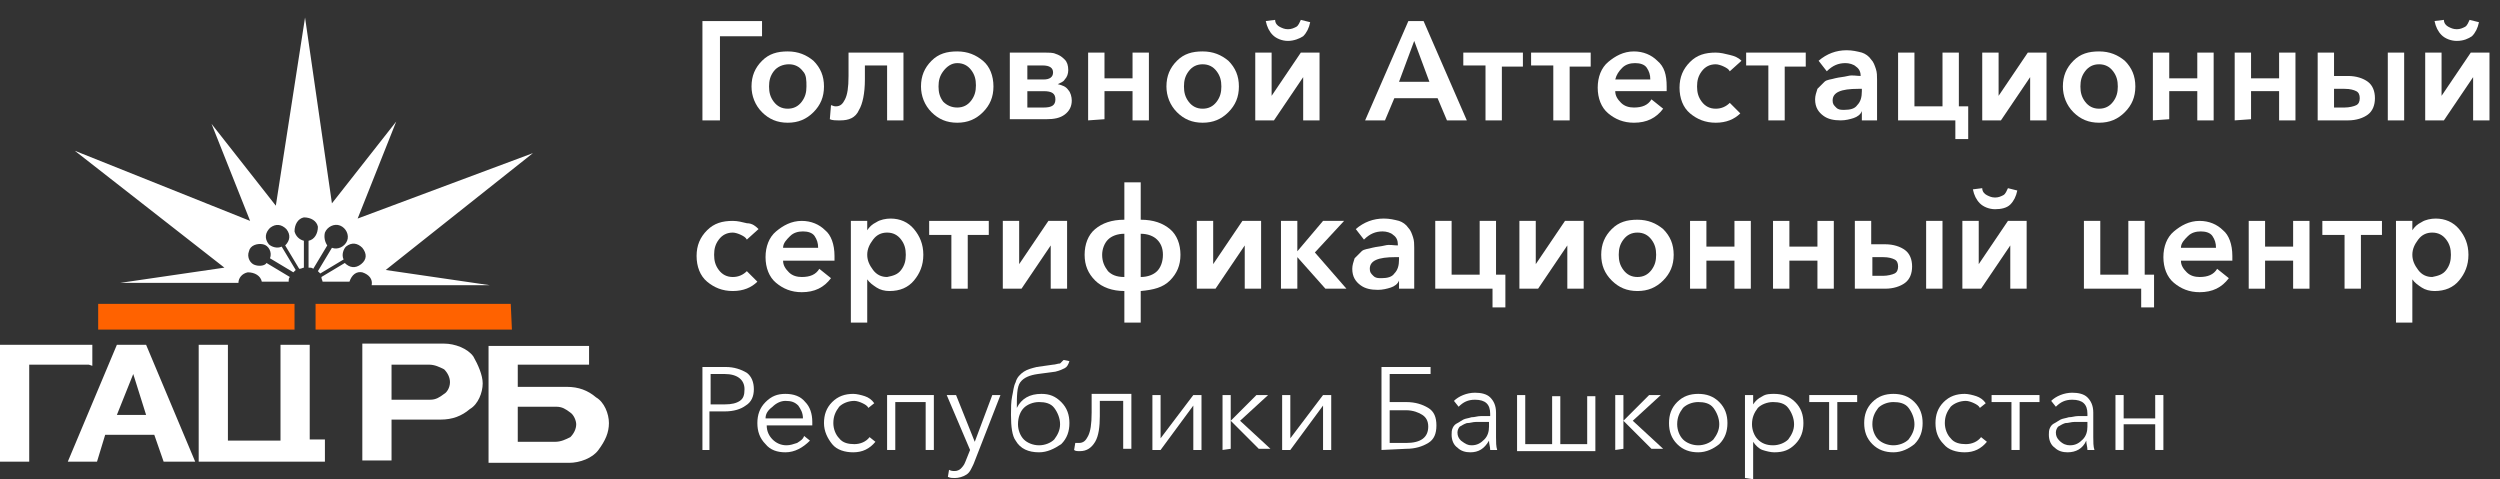 <?xml version="1.0" encoding="utf-8"?>
<!-- Generator: Adobe Illustrator 22.0.1, SVG Export Plug-In . SVG Version: 6.00 Build 0)  -->
<svg version="1.1" id="_1" xmlns="http://www.w3.org/2000/svg" xmlns:xlink="http://www.w3.org/1999/xlink" x="0px" y="0px"
	 viewBox="0 0 213.9 41" style="enable-background:new 0 0 213.9 41;" xml:space="preserve">
<rect x="0" y="0" width="213.9" height="41" fill="#333333" stroke="none"/>
<style type="text/css">
	.st0{fill:#FFFFFF;}
	.st1{fill:#FF6200;}
</style>
<g>
	<g>
		<path class="st0" d="M45.6,13.1L33,23.1l8.9,1.3H31.8c0.1-0.5-0.2-0.9-0.8-1.1c-0.5-0.1-0.9,0.2-1.1,0.8l0,0h-2.3
			c0-0.1-0.1-0.2-0.1-0.4l2-1.2c0.4,0.4,0.9,0.5,1.4,0.1s0.5-0.9,0.1-1.4c-0.4-0.4-0.9-0.5-1.4-0.1c-0.2,0.2-0.4,0.7-0.2,1.1l-2,1.2
			c-0.1-0.1-0.2-0.2-0.2-0.2l1.2-2c0.5,0.2,1.1-0.1,1.3-0.6c0.2-0.5-0.1-1.1-0.6-1.3c-0.5-0.2-1.1,0.1-1.3,0.6
			c-0.1,0.4,0,0.8,0.2,1.1l-1.2,2c-0.1-0.1-0.2-0.1-0.4-0.1v-2.3c0.5-0.1,0.8-0.6,0.8-1.2c-0.1-0.5-0.6-0.8-1.2-0.8
			c-0.5,0.1-0.8,0.6-0.8,1.2c0.1,0.4,0.4,0.7,0.8,0.8v2.3c-0.1,0-0.2,0.1-0.4,0.1l-1.2-2c0.4-0.4,0.5-0.9,0.1-1.4
			c-0.4-0.4-0.9-0.5-1.4-0.1c-0.4,0.4-0.5,0.9-0.1,1.4c0.2,0.2,0.7,0.4,1.1,0.2l1.2,2c-0.1,0.1-0.2,0.2-0.2,0.2l-2-1.2
			c0.2-0.5-0.1-1.1-0.6-1.2s-1.1,0.1-1.2,0.6c-0.2,0.5,0.1,1.1,0.6,1.2c0.4,0.1,0.8,0,0.9-0.2l2,1.2c-0.1,0.1-0.1,0.2-0.1,0.4h-2.3
			c-0.1-0.5-0.6-0.8-1.2-0.8c-0.5,0.1-0.8,0.5-0.8,0.9H10.3l8.9-1.3l-12.8-10l15,6l-3.3-8.3l5.5,7l2.5-16.1l2.3,15.9l5.5-7l-3.3,8.3
			L45.6,13.1z M7.6,31.2H2.5v8.3H0v-10h7.9v1.8L7.6,31.2z M52.1,36.2c0-0.8-0.4-1.8-1.1-2.2c-0.7-0.6-1.5-0.9-2.5-0.9h-4.2v-1.9h6.1
			v-1.6h-8.6v10h6.9c0.9,0,2-0.4,2.5-1.1C51.8,37.7,52.1,37,52.1,36.2z M49.3,36.3c0,0.4-0.2,0.8-0.5,1.1c-0.4,0.2-0.8,0.4-1.3,0.4
			h-3.2v-3h3.3c0.5,0,0.8,0.2,1.2,0.5C49.1,35.5,49.3,36,49.3,36.3z M41.3,32.8c0,0.8-0.4,1.8-1.1,2.2c-0.7,0.6-1.5,0.9-2.5,0.9
			h-4.2v3.5H31v-10h7c0.9,0,2,0.4,2.5,1.1C40.9,31.2,41.3,32.1,41.3,32.8z M38.5,32.7c0-0.4-0.2-0.8-0.5-1.1
			c-0.4-0.2-0.8-0.4-1.3-0.4h-3.2v3h3.3c0.5,0,0.8-0.2,1.2-0.5C38.2,33.6,38.5,33.2,38.5,32.7L38.5,32.7z M26.4,39.5H17v-10h2.5v8.2
			H24v-8.2h2.5v8.1h1.3v1.9H26.4L26.4,39.5z M16.7,39.5l-4.2-10H10l-4.2,10h2.5L9,37.2h4.2l0.8,2.3H16.7z M12.5,35.5H10l1.4-3.5
			L12.5,35.5z"/>
		<path class="st1" d="M25.2,26H8.4v2.2h16.8L25.2,26L25.2,26z M43.7,26H27v2.2h16.8L43.7,26L43.7,26z"/>
	</g>
	<g>
		<g>
			<path class="st0" d="M60.1,10.3V1.8h5.1v1.3h-3.6v7.2C61.6,10.3,60.1,10.3,60.1,10.3z"/>
			<path class="st0" d="M64.3,7.4c0-0.9,0.3-1.6,0.9-2.2s1.3-0.8,2.2-0.8s1.6,0.3,2.2,0.8c0.6,0.6,0.9,1.3,0.9,2.2S70.2,9,69.6,9.6
				c-0.6,0.6-1.3,0.9-2.2,0.9s-1.6-0.3-2.2-0.9C64.6,9,64.3,8.2,64.3,7.4z M66.2,6.1c-0.3,0.4-0.4,0.8-0.4,1.3s0.1,0.9,0.4,1.3
				c0.3,0.4,0.7,0.6,1.2,0.6s0.9-0.2,1.2-0.6C68.9,8.3,69,7.9,69,7.4s0-1-0.3-1.3c-0.3-0.4-0.7-0.6-1.2-0.6S66.5,5.7,66.2,6.1z"/>
			<path class="st0" d="M71.9,10.3c-0.4,0-0.7,0-0.9-0.1L71.1,9c0.1,0,0.2,0.1,0.4,0.1c0.4,0,0.6-0.2,0.8-0.6c0.2-0.4,0.3-1,0.3-2
				v-2h4.7v5.8h-1.4V5.6H74v1.2c0,1.2-0.2,2.1-0.5,2.6C73.2,10.1,72.6,10.3,71.9,10.3z"/>
			<path class="st0" d="M78.8,7.4c0-0.9,0.3-1.6,0.9-2.2s1.3-0.8,2.2-0.8s1.6,0.3,2.2,0.8S85,6.5,85,7.4S84.7,9,84.1,9.6
				s-1.3,0.9-2.2,0.9s-1.6-0.3-2.2-0.9C79.1,9,78.8,8.2,78.8,7.4z M80.7,6.1c-0.3,0.4-0.4,0.8-0.4,1.3s0.1,0.9,0.4,1.3
				C81,9,81.4,9.2,81.9,9.2s0.9-0.2,1.2-0.6c0.3-0.4,0.4-0.8,0.4-1.3S83.4,6.4,83.1,6s-0.7-0.6-1.2-0.6S81,5.7,80.7,6.1z"/>
			<path class="st0" d="M86.4,10.3V4.5h3c0.3,0,0.7,0,0.9,0.1c0.3,0.1,0.5,0.2,0.8,0.5c0.2,0.2,0.3,0.5,0.3,0.9
				c0,0.3-0.1,0.6-0.3,0.8C91,7,90.7,7.1,90.5,7.2l0,0c0.4,0.1,0.7,0.2,0.9,0.5c0.2,0.2,0.3,0.6,0.3,0.9c0,0.5-0.2,0.9-0.6,1.2
				s-0.9,0.4-1.6,0.4h-3.1V10.3z M87.9,6.8h1.4c0.5,0,0.8-0.2,0.8-0.6s-0.3-0.6-0.9-0.6h-1.3V6.8z M87.9,9.2h1.4c0.7,0,1-0.2,1-0.7
				s-0.3-0.7-1-0.7h-1.4V9.2z"/>
			<path class="st0" d="M93.1,10.3V4.5h1.4v2.2h2.4V4.5h1.4v5.8h-1.4V7.8h-2.4v2.4L93.1,10.3L93.1,10.3z"/>
			<path class="st0" d="M99.8,7.4c0-0.9,0.3-1.6,0.9-2.2s1.3-0.8,2.2-0.8s1.6,0.3,2.2,0.8c0.6,0.6,0.9,1.3,0.9,2.2s-0.3,1.6-0.9,2.2
				s-1.3,0.9-2.2,0.9s-1.6-0.3-2.2-0.9S99.8,8.2,99.8,7.4z M101.7,6.1c-0.3,0.4-0.4,0.8-0.4,1.3s0.1,0.9,0.4,1.3s0.7,0.6,1.2,0.6
				s0.9-0.2,1.2-0.6s0.4-0.8,0.4-1.3s-0.1-0.9-0.4-1.3s-0.7-0.6-1.2-0.6C102.4,5.5,102,5.7,101.7,6.1z"/>
			<path class="st0" d="M107.4,10.3V4.5h1.4v3.7l0,0l2.5-3.7h1.6v5.8h-1.4V6.6l0,0l-2.5,3.7H107.4z M110.2,3.5c-0.5,0-1-0.2-1.3-0.5
				s-0.5-0.7-0.6-1.2l0.8-0.1c0,0.3,0.2,0.5,0.4,0.6c0.2,0.1,0.4,0.2,0.7,0.2c0.3,0,0.5-0.1,0.7-0.2c0.2-0.1,0.3-0.4,0.4-0.6
				l0.8,0.2c-0.1,0.5-0.3,0.9-0.6,1.2C111.2,3.3,110.7,3.5,110.2,3.5z"/>
			<path class="st0" d="M116.8,10.3l3.7-8.5h1.3l3.7,8.5h-1.7L123,8.4h-3.7l-0.8,1.9H116.8z M119.7,7h2.6L121,3.5L119.7,7z"/>
			<path class="st0" d="M127.1,10.3V5.6h-1.9V4.5h5.1v1.2h-1.8v4.6C128.5,10.3,127.1,10.3,127.1,10.3z"/>
			<path class="st0" d="M132.9,10.3V5.6H131V4.5h5.1v1.2h-1.8v4.6C134.3,10.3,132.9,10.3,132.9,10.3z"/>
			<path class="st0" d="M142.6,7.4c0,0.2,0,0.3,0,0.4h-4.4c0,0.4,0.2,0.7,0.5,1s0.7,0.4,1.1,0.4c0.7,0,1.2-0.2,1.5-0.7l1,0.8
				c-0.6,0.8-1.4,1.2-2.5,1.2c-0.9,0-1.6-0.3-2.2-0.8c-0.6-0.5-0.9-1.3-0.9-2.2s0.3-1.7,0.9-2.2s1.3-0.9,2.2-0.9
				c0.8,0,1.5,0.3,2,0.8C142.4,5.7,142.6,6.4,142.6,7.4z M138.2,6.8h3c0-0.4-0.1-0.7-0.3-1s-0.6-0.4-1-0.4s-0.8,0.1-1.1,0.4
				S138.3,6.4,138.2,6.8z"/>
			<path class="st0" d="M149,5.2l-1,0.9c-0.1-0.2-0.3-0.3-0.5-0.4s-0.5-0.2-0.7-0.2c-0.5,0-0.9,0.2-1.2,0.6s-0.4,0.8-0.4,1.3
				s0.1,0.9,0.4,1.3c0.3,0.4,0.7,0.6,1.2,0.6s0.9-0.2,1.2-0.5l0.9,0.9c-0.5,0.5-1.2,0.8-2.1,0.8c-0.9,0-1.6-0.3-2.2-0.8
				s-0.9-1.3-0.9-2.2c0-0.9,0.3-1.6,0.9-2.2c0.6-0.6,1.3-0.8,2.2-0.8c0.4,0,0.8,0.1,1.2,0.2S148.7,4.9,149,5.2z"/>
			<path class="st0" d="M151.3,10.3V5.6h-1.9V4.5h5.1v1.2h-1.8v4.6C152.7,10.3,151.3,10.3,151.3,10.3z"/>
			<path class="st0" d="M159.3,10.3V9.5l0,0c-0.1,0.3-0.4,0.5-0.7,0.6s-0.7,0.2-1.1,0.2c-0.6,0-1.1-0.1-1.5-0.4
				c-0.4-0.3-0.7-0.7-0.7-1.4c0-0.3,0.1-0.6,0.2-0.9c0.2-0.2,0.4-0.4,0.6-0.6s0.6-0.2,0.9-0.3c0.4-0.1,0.7-0.1,1.1-0.2s0.7,0,1.1,0
				v0c0-0.3-0.1-0.6-0.4-0.8c-0.2-0.2-0.6-0.3-0.9-0.3c-0.6,0-1.1,0.2-1.6,0.7l-0.7-0.9c0.7-0.6,1.5-0.9,2.4-0.9
				c0.5,0,0.9,0.1,1.3,0.2c0.3,0.1,0.6,0.3,0.8,0.6c0.2,0.2,0.3,0.5,0.4,0.8c0.1,0.3,0.1,0.6,0.1,0.9v3.5
				C160.6,10.3,159.3,10.3,159.3,10.3z M159.3,7.8V7.6H159c-1.5,0-2.2,0.3-2.2,1c0,0.3,0.1,0.4,0.3,0.6s0.4,0.2,0.7,0.2
				c0.5,0,0.9-0.1,1.1-0.4C159.2,8.7,159.3,8.3,159.3,7.8z"/>
			<path class="st0" d="M167.3,11.9v-1.6h-4.9V4.5h1.4v4.6h2.4V4.5h1.4v4.6h0.8v2.8C168.4,11.9,167.3,11.9,167.3,11.9z"/>
			<path class="st0" d="M169.6,10.3V4.5h1.4v3.7l0,0l2.5-3.7h1.6v5.8h-1.4V6.6l0,0l-2.5,3.7H169.6z"/>
			<path class="st0" d="M176.5,7.4c0-0.9,0.3-1.6,0.9-2.2c0.6-0.6,1.3-0.8,2.2-0.8s1.6,0.3,2.2,0.8c0.6,0.6,0.9,1.3,0.9,2.2
				s-0.3,1.6-0.9,2.2s-1.3,0.9-2.2,0.9s-1.6-0.3-2.2-0.9S176.5,8.2,176.5,7.4z M178.4,6.1c-0.3,0.4-0.4,0.8-0.4,1.3s0.1,0.9,0.4,1.3
				s0.7,0.6,1.2,0.6s0.9-0.2,1.2-0.6s0.4-0.8,0.4-1.3s-0.1-0.9-0.4-1.3s-0.7-0.6-1.2-0.6C179.1,5.5,178.7,5.7,178.4,6.1z"/>
			<path class="st0" d="M184.2,10.3V4.5h1.4v2.2h2.4V4.5h1.4v5.8H188V7.8h-2.4v2.4L184.2,10.3L184.2,10.3z"/>
			<path class="st0" d="M191.2,10.3V4.5h1.4v2.2h2.4V4.5h1.4v5.8H195V7.8h-2.4v2.4L191.2,10.3L191.2,10.3z"/>
			<path class="st0" d="M198.3,10.3V4.5h1.4v2h1.2c0.7,0,1.3,0.2,1.7,0.5s0.6,0.8,0.6,1.4c0,0.6-0.2,1.1-0.6,1.4
				c-0.4,0.3-1,0.5-1.7,0.5C200.9,10.3,198.3,10.3,198.3,10.3z M199.7,9.2h0.9c0.4,0,0.8-0.1,1-0.2s0.3-0.3,0.3-0.6
				s-0.1-0.5-0.3-0.6s-0.5-0.2-1-0.2h-0.9V9.2z M204.3,10.3V4.5h1.4v5.8H204.3z"/>
			<path class="st0" d="M207.5,10.3V4.5h1.4v3.7l0,0l2.5-3.7h1.6v5.8h-1.4V6.6l0,0l-2.5,3.7H207.5z M210.2,3.5c-0.5,0-1-0.2-1.3-0.5
				s-0.5-0.7-0.6-1.2l0.8-0.1c0,0.3,0.2,0.5,0.4,0.6c0.2,0.1,0.4,0.2,0.7,0.2s0.5-0.1,0.7-0.2c0.2-0.1,0.3-0.4,0.4-0.6l0.8,0.2
				c-0.1,0.5-0.3,0.9-0.6,1.2C211.2,3.3,210.8,3.5,210.2,3.5z"/>
			<path class="st0" d="M64.9,19.6l-1,0.9c-0.1-0.2-0.3-0.3-0.5-0.4s-0.5-0.2-0.7-0.2c-0.5,0-0.9,0.2-1.2,0.6s-0.4,0.8-0.4,1.3
				s0.1,0.9,0.4,1.3c0.3,0.4,0.7,0.6,1.2,0.6s0.9-0.2,1.2-0.5l0.9,0.9c-0.5,0.5-1.2,0.8-2.1,0.8c-0.9,0-1.6-0.3-2.2-0.8
				s-0.9-1.3-0.9-2.2c0-0.9,0.3-1.6,0.9-2.2s1.3-0.8,2.2-0.8c0.4,0,0.8,0.1,1.2,0.2C64.4,19.1,64.7,19.4,64.9,19.6z"/>
			<path class="st0" d="M71.4,21.9c0,0.2,0,0.3,0,0.4H67c0,0.4,0.2,0.7,0.5,1s0.7,0.4,1.1,0.4c0.7,0,1.2-0.2,1.5-0.7l1,0.8
				c-0.6,0.8-1.4,1.2-2.5,1.2c-0.9,0-1.6-0.3-2.2-0.8s-0.9-1.3-0.9-2.2s0.3-1.7,0.9-2.2s1.3-0.9,2.2-0.9c0.8,0,1.5,0.3,2,0.8
				C71.1,20.1,71.4,20.9,71.4,21.9z M67,21.2h3c0-0.4-0.1-0.7-0.3-1c-0.2-0.3-0.6-0.4-1-0.4s-0.8,0.1-1.1,0.4S67,20.8,67,21.2z"/>
			<path class="st0" d="M72.8,18.9h1.4v0.8l0,0c0.2-0.3,0.4-0.5,0.8-0.7c0.3-0.2,0.8-0.3,1.2-0.3c0.8,0,1.5,0.3,2,0.9
				s0.8,1.3,0.8,2.2c0,0.9-0.3,1.6-0.8,2.2s-1.2,0.9-2.1,0.9c-0.4,0-0.8-0.1-1.1-0.3c-0.3-0.2-0.6-0.4-0.8-0.7l0,0v3.7h-1.4V18.9z
				 M77.1,23.1c0.3-0.4,0.4-0.8,0.4-1.3s-0.1-0.9-0.4-1.3s-0.7-0.6-1.2-0.6s-0.9,0.2-1.2,0.6s-0.5,0.8-0.5,1.3s0.2,0.9,0.5,1.3
				s0.7,0.6,1.2,0.6C76.4,23.6,76.8,23.5,77.1,23.1z"/>
			<path class="st0" d="M81.4,24.7v-4.6h-1.9v-1.2h5.1v1.2h-1.8v4.6H81.4z"/>
			<path class="st0" d="M85.8,24.7v-5.8h1.4v3.7l0,0l2.5-3.7h1.6v5.8h-1.4V21l0,0l-2.5,3.7H85.8z"/>
			<path class="st0" d="M97.6,27.6h-1.4v-2.7c-1,0-1.9-0.3-2.5-0.9s-0.9-1.3-0.9-2.2c0-0.9,0.3-1.7,0.9-2.2s1.4-0.8,2.5-0.8v-3.2
				h1.4v3.2c1.1,0,1.9,0.3,2.5,0.8s0.9,1.3,0.9,2.2c0,0.9-0.3,1.6-0.9,2.2s-1.4,0.8-2.5,0.9V27.6z M96.2,23.7V20
				c-0.6,0-1.1,0.2-1.4,0.5s-0.5,0.8-0.5,1.3c0,0.6,0.2,1,0.5,1.4C95.1,23.5,95.5,23.7,96.2,23.7z M97.6,23.7c0.6,0,1.1-0.2,1.4-0.5
				s0.5-0.8,0.5-1.4s-0.2-1-0.5-1.3S98.2,20,97.6,20V23.7z"/>
			<path class="st0" d="M102.4,24.7v-5.8h1.4v3.7l0,0l2.5-3.7h1.6v5.8h-1.4V21l0,0l-2.5,3.7H102.4z"/>
			<path class="st0" d="M109.6,24.7v-5.8h1.4v2.6l0,0l2.2-2.6h1.8l-2.5,2.7l2.7,3.1h-1.8L111,22l0,0v2.7
				C111,24.7,109.6,24.7,109.6,24.7z"/>
			<path class="st0" d="M119.7,24.7V24l0,0c-0.1,0.3-0.4,0.5-0.7,0.6s-0.7,0.2-1.1,0.2c-0.6,0-1.1-0.1-1.5-0.4s-0.7-0.7-0.7-1.4
				c0-0.3,0.1-0.6,0.2-0.9c0.2-0.2,0.4-0.4,0.6-0.6s0.6-0.2,0.9-0.3c0.4-0.1,0.7-0.1,1.1-0.2s0.7,0,1.1,0v-0.1
				c0-0.3-0.1-0.6-0.4-0.8c-0.2-0.2-0.6-0.3-0.9-0.3c-0.6,0-1.1,0.2-1.6,0.7l-0.7-0.9c0.7-0.6,1.5-0.9,2.4-0.9
				c0.5,0,0.9,0.1,1.3,0.2c0.3,0.1,0.6,0.3,0.8,0.6c0.2,0.2,0.3,0.5,0.4,0.8s0.1,0.6,0.1,0.9v3.5C121,24.7,119.7,24.7,119.7,24.7z
				 M119.7,22.2V22h-0.3c-1.5,0-2.2,0.3-2.2,1c0,0.3,0.1,0.4,0.3,0.6s0.4,0.2,0.7,0.2c0.5,0,0.9-0.1,1.1-0.4
				C119.6,23.1,119.7,22.7,119.7,22.2z"/>
			<path class="st0" d="M127.7,26.3v-1.6h-4.9v-5.8h1.4v4.6h2.4v-4.6h1.4v4.6h0.8v2.8C128.8,26.3,127.7,26.3,127.7,26.3z"/>
			<path class="st0" d="M130,24.7v-5.8h1.4v3.7l0,0l2.5-3.7h1.6v5.8h-1.4V21l0,0l-2.5,3.7H130z"/>
			<path class="st0" d="M137,21.8c0-0.9,0.3-1.6,0.9-2.2c0.6-0.6,1.3-0.8,2.2-0.8s1.6,0.3,2.2,0.8c0.6,0.6,0.9,1.3,0.9,2.2
				c0,0.9-0.3,1.6-0.9,2.2c-0.6,0.6-1.3,0.9-2.2,0.9s-1.6-0.3-2.2-0.9S137,22.7,137,21.8z M138.9,20.5c-0.3,0.4-0.4,0.8-0.4,1.3
				s0.1,0.9,0.4,1.3c0.3,0.4,0.7,0.6,1.2,0.6s0.9-0.2,1.2-0.6s0.4-0.8,0.4-1.3s-0.1-0.9-0.4-1.3s-0.7-0.6-1.2-0.6
				C139.6,19.9,139.2,20.1,138.9,20.5z"/>
			<path class="st0" d="M144.6,24.7v-5.8h1.4v2.2h2.4v-2.2h1.4v5.8h-1.4v-2.4H146v2.4H144.6z"/>
			<path class="st0" d="M151.7,24.7v-5.8h1.4v2.2h2.4v-2.2h1.4v5.8h-1.4v-2.4h-2.4v2.4H151.7z"/>
			<path class="st0" d="M158.7,24.7v-5.8h1.4v2h1.2c0.7,0,1.3,0.2,1.7,0.5s0.6,0.8,0.6,1.4s-0.2,1.1-0.6,1.4c-0.4,0.3-1,0.5-1.7,0.5
				H158.7z M160.2,23.6h0.9c0.4,0,0.8-0.1,1-0.2s0.3-0.3,0.3-0.6c0-0.3-0.1-0.5-0.3-0.6s-0.5-0.2-1-0.2h-0.9V23.6z M164.8,24.7v-5.8
				h1.4v5.8H164.8z"/>
			<path class="st0" d="M167.9,24.7v-5.8h1.4v3.7l0,0l2.5-3.7h1.6v5.8H172V21l0,0l-2.5,3.7H167.9z M170.7,17.9c-0.5,0-1-0.2-1.3-0.5
				s-0.5-0.7-0.6-1.2l0.8-0.1c0,0.3,0.2,0.5,0.4,0.6s0.4,0.2,0.7,0.2s0.5-0.1,0.7-0.2s0.3-0.4,0.4-0.6l0.8,0.2
				c-0.1,0.5-0.3,0.9-0.6,1.2C171.7,17.8,171.2,17.9,170.7,17.9z"/>
			<path class="st0" d="M183.2,26.3v-1.6h-4.9v-5.8h1.4v4.6h2.4v-4.6h1.4v4.6h0.8v2.8C184.3,26.3,183.2,26.3,183.2,26.3z"/>
			<path class="st0" d="M191,21.9c0,0.2,0,0.3,0,0.4h-4.4c0,0.4,0.2,0.7,0.5,1s0.7,0.4,1.1,0.4c0.7,0,1.2-0.2,1.5-0.7l1,0.8
				c-0.6,0.8-1.4,1.2-2.5,1.2c-0.9,0-1.6-0.3-2.2-0.8s-0.9-1.3-0.9-2.2s0.3-1.7,0.9-2.2s1.3-0.9,2.2-0.9c0.8,0,1.5,0.3,2,0.8
				C190.7,20.1,191,20.9,191,21.9z M186.6,21.2h3c0-0.4-0.1-0.7-0.3-1s-0.6-0.4-1-0.4s-0.8,0.1-1.1,0.4S186.6,20.8,186.6,21.2z"/>
			<path class="st0" d="M192.4,24.7v-5.8h1.4v2.2h2.4v-2.2h1.4v5.8h-1.4v-2.4h-2.4v2.4H192.4z"/>
			<path class="st0" d="M200.6,24.7v-4.6h-1.9v-1.2h5.1v1.2H202v4.6H200.6z"/>
			<path class="st0" d="M205,18.9h1.4v0.8l0,0c0.2-0.3,0.4-0.5,0.8-0.7c0.3-0.2,0.8-0.3,1.2-0.3c0.8,0,1.5,0.3,2,0.9
				s0.8,1.3,0.8,2.2c0,0.9-0.3,1.6-0.8,2.2s-1.2,0.9-2.1,0.9c-0.4,0-0.8-0.1-1.1-0.3c-0.3-0.2-0.6-0.4-0.8-0.7l0,0v3.7H205V18.9z
				 M209.3,23.1c0.3-0.4,0.4-0.8,0.4-1.3s-0.1-0.9-0.4-1.3c-0.3-0.4-0.7-0.6-1.2-0.6s-0.9,0.2-1.2,0.6s-0.5,0.8-0.5,1.3
				s0.2,0.9,0.5,1.3s0.7,0.6,1.2,0.6C208.6,23.6,209,23.5,209.3,23.1z"/>
		</g>
		<g>
			<path class="st0" d="M60.1,38.5v-7.1h2c0.7,0,1.3,0.2,1.8,0.5c0.4,0.3,0.6,0.8,0.6,1.4s-0.2,1.1-0.7,1.4c-0.4,0.3-1,0.5-1.8,0.5
				h-1.3v3.3H60.1z M60.8,34.6H62c0.6,0,1-0.1,1.3-0.3s0.4-0.5,0.4-1c0-0.8-0.6-1.3-1.7-1.3h-1.2V34.6z"/>
			<path class="st0" d="M67.2,38.7c-0.7,0-1.3-0.2-1.7-0.7c-0.5-0.5-0.7-1.1-0.7-1.8s0.2-1.3,0.7-1.8s1-0.7,1.7-0.7s1.3,0.2,1.7,0.7
				c0.4,0.4,0.6,1,0.6,1.7c0,0.1,0,0.2,0,0.3h-3.9c0,0.5,0.2,0.9,0.5,1.2s0.7,0.5,1.2,0.5c0.3,0,0.6-0.1,0.9-0.2
				c0.3-0.2,0.5-0.3,0.6-0.6l0.5,0.4C68.7,38.3,68,38.7,67.2,38.7z M65.5,35.8h3.2c0-0.5-0.2-0.8-0.4-1.1c-0.3-0.3-0.6-0.4-1.1-0.4
				c-0.4,0-0.8,0.2-1.1,0.5C65.7,35.1,65.5,35.4,65.5,35.8z"/>
			<path class="st0" d="M73,38.7c-0.7,0-1.4-0.2-1.8-0.7s-0.7-1.1-0.7-1.8s0.2-1.3,0.7-1.8s1.1-0.7,1.8-0.7c0.3,0,0.7,0.1,1,0.2
				c0.3,0.1,0.6,0.3,0.8,0.6l-0.5,0.4c-0.1-0.2-0.3-0.3-0.5-0.4c-0.2-0.1-0.5-0.2-0.7-0.2c-0.5,0-1,0.2-1.3,0.5
				c-0.3,0.4-0.5,0.8-0.5,1.4c0,0.5,0.2,1,0.5,1.3c0.3,0.4,0.8,0.5,1.3,0.5s1-0.2,1.3-0.6l0.5,0.4C74.4,38.4,73.8,38.7,73,38.7z"/>
			<path class="st0" d="M75.9,38.5v-4.7h4v4.7h-0.7v-4.1h-2.6v4.1H75.9z"/>
			<path class="st0" d="M81.7,40.9c-0.2,0-0.4,0-0.6-0.1l0.1-0.6c0.2,0.1,0.3,0.1,0.5,0.1s0.4-0.1,0.5-0.2s0.3-0.3,0.4-0.6l0.4-1
				l-2-4.7h0.8l1.6,4l0,0l1.5-4h0.7l-2.3,5.9c-0.2,0.4-0.3,0.7-0.6,0.9S82,40.9,81.7,40.9z"/>
			<path class="st0" d="M88.9,38.7c-0.9,0-1.6-0.3-2-1c-0.3-0.4-0.4-1.2-0.4-2.2c0-0.6,0-1.1,0.1-1.6c0.1-0.4,0.1-0.8,0.3-1.2
				c0.1-0.4,0.4-0.7,0.7-0.9c0.3-0.2,0.7-0.3,1.1-0.4l1.4-0.2c0.2,0,0.4-0.1,0.6-0.1c0.1-0.1,0.2-0.2,0.3-0.3l0.5,0.1
				c-0.1,0.3-0.2,0.5-0.4,0.6c-0.2,0.1-0.4,0.2-0.8,0.3L88.8,32c-0.7,0.1-1.2,0.3-1.5,0.7S87,33.9,87,34.9l0,0
				c0.4-0.8,1.1-1.2,2.1-1.2c0.7,0,1.2,0.2,1.7,0.7s0.7,1.1,0.7,1.8s-0.2,1.3-0.7,1.8C90.2,38.4,89.6,38.7,88.9,38.7z M88.9,38.1
				c0.5,0,1-0.2,1.3-0.5c0.3-0.4,0.5-0.8,0.5-1.3s-0.2-1-0.5-1.4s-0.8-0.5-1.3-0.5s-1,0.2-1.3,0.5s-0.5,0.8-0.5,1.4
				c0,0.5,0.2,1,0.5,1.3S88.4,38.1,88.9,38.1z"/>
			<path class="st0" d="M92.4,38.6c-0.2,0-0.4,0-0.5-0.1l0.1-0.6c0.1,0,0.2,0,0.3,0c0.4,0,0.6-0.2,0.8-0.6s0.3-1,0.3-2v-1.6h3.4v4.7
				h-0.7v-4.1h-2v1.3c0,0.9-0.1,1.7-0.4,2.2C93.4,38.3,93,38.6,92.4,38.6z"/>
			<path class="st0" d="M98.6,38.5v-4.7h0.7v3.7l0,0l2.8-3.7h0.7v4.7h-0.7v-3.8l0,0l-2.8,3.8H98.6z"/>
			<path class="st0" d="M104.6,38.5v-4.7h0.7V36l0,0l2.2-2.2h1l-2.4,2.2l2.6,2.4h-1l-2.4-2.4l0,0v2.4L104.6,38.5L104.6,38.5z"/>
			<path class="st0" d="M109.7,38.5v-4.7h0.7v3.7l0,0l2.8-3.7h0.7v4.7h-0.7v-3.8l0,0l-2.8,3.8H109.7z"/>
			<path class="st0" d="M118.2,38.5v-7.1h4.2V32h-3.5v2.4h1.4c0.8,0,1.4,0.2,1.9,0.5s0.7,0.8,0.7,1.5s-0.2,1.2-0.7,1.5
				s-1.1,0.5-1.9,0.5L118.2,38.5L118.2,38.5z M118.9,37.9h1.4c1.3,0,1.9-0.5,1.9-1.4c0-0.5-0.2-0.8-0.5-1s-0.8-0.4-1.4-0.4h-1.4
				V37.9z"/>
			<path class="st0" d="M125.8,38.7c-0.4,0-0.8-0.1-1.1-0.4c-0.3-0.2-0.5-0.6-0.5-1.1c0-0.2,0-0.4,0.1-0.6s0.2-0.3,0.4-0.4
				s0.3-0.2,0.5-0.3s0.4-0.1,0.7-0.2c0.3,0,0.5-0.1,0.8-0.1c0.2,0,0.5,0,0.8,0v-0.2c0-0.8-0.4-1.2-1.3-1.2c-0.6,0-1,0.2-1.4,0.6
				l-0.4-0.5c0.4-0.4,1.1-0.7,1.8-0.7c0.5,0,1,0.1,1.3,0.4c0.3,0.3,0.5,0.7,0.5,1.3v2.1c0,0.4,0,0.8,0.1,1.1h-0.6
				c0-0.3-0.1-0.5-0.1-0.8l0,0C127,38.4,126.5,38.7,125.8,38.7z M125.9,38.1c0.5,0,0.8-0.2,1.1-0.5c0.3-0.3,0.4-0.7,0.4-1.1v-0.4
				h-0.2c-0.3,0-0.6,0-0.9,0s-0.5,0.1-0.8,0.1c-0.3,0.1-0.4,0.2-0.6,0.3c-0.1,0.1-0.2,0.3-0.2,0.5c0,0.3,0.1,0.5,0.3,0.7
				C125.4,38,125.6,38.1,125.9,38.1z"/>
			<path class="st0" d="M129.8,38.5v-4.7h0.7V38h2.3v-4.1h0.7V38h2.3v-4.1h0.7v4.7h-6.7V38.5z"/>
			<path class="st0" d="M138.2,38.5v-4.7h0.7V36l0,0l2.2-2.2h1l-2.4,2.2l2.6,2.4h-1l-2.4-2.4l0,0v2.4L138.2,38.5L138.2,38.5z"/>
			<path class="st0" d="M145.3,38.7c-0.7,0-1.3-0.2-1.8-0.7s-0.7-1.1-0.7-1.8s0.2-1.3,0.7-1.8s1.1-0.7,1.8-0.7s1.3,0.2,1.8,0.7
				s0.7,1.1,0.7,1.8s-0.2,1.3-0.7,1.8C146.6,38.4,146,38.7,145.3,38.7z M145.3,38.1c0.5,0,1-0.2,1.3-0.5c0.3-0.4,0.5-0.8,0.5-1.3
				s-0.2-1-0.5-1.4s-0.8-0.5-1.3-0.5s-1,0.2-1.3,0.5c-0.3,0.4-0.5,0.8-0.5,1.4c0,0.5,0.2,1,0.5,1.3
				C144.3,37.9,144.8,38.1,145.3,38.1z"/>
			<path class="st0" d="M149.3,40.9v-7.1h0.7v0.8l0,0c0.2-0.3,0.4-0.5,0.8-0.7c0.3-0.2,0.7-0.2,1-0.2c0.7,0,1.3,0.2,1.8,0.7
				s0.7,1.1,0.7,1.8s-0.2,1.3-0.7,1.8s-1,0.7-1.8,0.7c-0.3,0-0.7-0.1-1-0.2s-0.6-0.4-0.8-0.7l0,0V41L149.3,40.9L149.3,40.9z
				 M151.7,38.1c0.5,0,1-0.2,1.3-0.5c0.3-0.4,0.5-0.8,0.5-1.3s-0.2-1-0.5-1.4s-0.8-0.5-1.3-0.5s-1,0.2-1.3,0.5
				c-0.3,0.4-0.5,0.8-0.5,1.4c0,0.5,0.2,1,0.5,1.3C150.7,37.9,151.1,38.1,151.7,38.1z"/>
			<path class="st0" d="M156.5,38.5v-4.1h-1.7v-0.6h4.1v0.6h-1.7v4.1H156.5z"/>
			<path class="st0" d="M162,38.7c-0.7,0-1.3-0.2-1.8-0.7s-0.7-1.1-0.7-1.8s0.2-1.3,0.7-1.8s1.1-0.7,1.8-0.7s1.3,0.2,1.8,0.7
				s0.7,1.1,0.7,1.8s-0.2,1.3-0.7,1.8C163.3,38.4,162.7,38.7,162,38.7z M162,38.1c0.5,0,1-0.2,1.3-0.5c0.3-0.4,0.5-0.8,0.5-1.3
				s-0.2-1-0.5-1.4s-0.8-0.5-1.3-0.5s-1,0.2-1.3,0.5c-0.3,0.4-0.5,0.8-0.5,1.4c0,0.5,0.2,1,0.5,1.3C161,37.9,161.5,38.1,162,38.1z"
				/>
			<path class="st0" d="M168.1,38.7c-0.7,0-1.4-0.2-1.8-0.7c-0.5-0.5-0.7-1.1-0.7-1.8s0.2-1.3,0.7-1.8s1.1-0.7,1.8-0.7
				c0.3,0,0.7,0.1,1,0.2c0.3,0.1,0.6,0.3,0.8,0.6l-0.5,0.4c-0.1-0.2-0.3-0.3-0.5-0.4c-0.2-0.1-0.5-0.2-0.7-0.2c-0.5,0-1,0.2-1.3,0.5
				c-0.3,0.4-0.5,0.8-0.5,1.4c0,0.5,0.2,1,0.5,1.3c0.3,0.4,0.8,0.5,1.3,0.5s1-0.2,1.3-0.6l0.5,0.4C169.5,38.4,168.9,38.7,168.1,38.7
				z"/>
			<path class="st0" d="M172.1,38.5v-4.1h-1.7v-0.6h4.1v0.6h-1.7v4.1H172.1z"/>
			<path class="st0" d="M176.9,38.7c-0.4,0-0.8-0.1-1.1-0.4c-0.3-0.2-0.5-0.6-0.5-1.1c0-0.2,0-0.4,0.1-0.6s0.2-0.3,0.4-0.4
				s0.3-0.2,0.5-0.3s0.4-0.1,0.7-0.2c0.3,0,0.5-0.1,0.8-0.1c0.2,0,0.5,0,0.8,0v-0.2c0-0.8-0.4-1.2-1.3-1.2c-0.6,0-1,0.2-1.4,0.6
				l-0.4-0.5c0.4-0.4,1.1-0.7,1.8-0.7c0.5,0,1,0.1,1.3,0.4c0.3,0.3,0.5,0.7,0.5,1.3v2.1c0,0.4,0,0.8,0.1,1.1h-0.6
				c0-0.3-0.1-0.5-0.1-0.8l0,0C178.2,38.4,177.6,38.7,176.9,38.7z M177.1,38.1c0.5,0,0.8-0.2,1.1-0.5s0.4-0.7,0.4-1.1v-0.4h-0.2
				c-0.3,0-0.6,0-0.9,0c-0.3,0-0.5,0.1-0.8,0.1c-0.3,0.1-0.4,0.2-0.6,0.3c-0.1,0.1-0.2,0.3-0.2,0.5c0,0.3,0.1,0.5,0.3,0.7
				C176.5,38,176.8,38.1,177.1,38.1z"/>
			<path class="st0" d="M181,38.5v-4.7h0.7v2h2.7v-2h0.7v4.7h-0.7v-2.2h-2.7v2.2H181z"/>
		</g>
	</g>
</g>
</svg>
